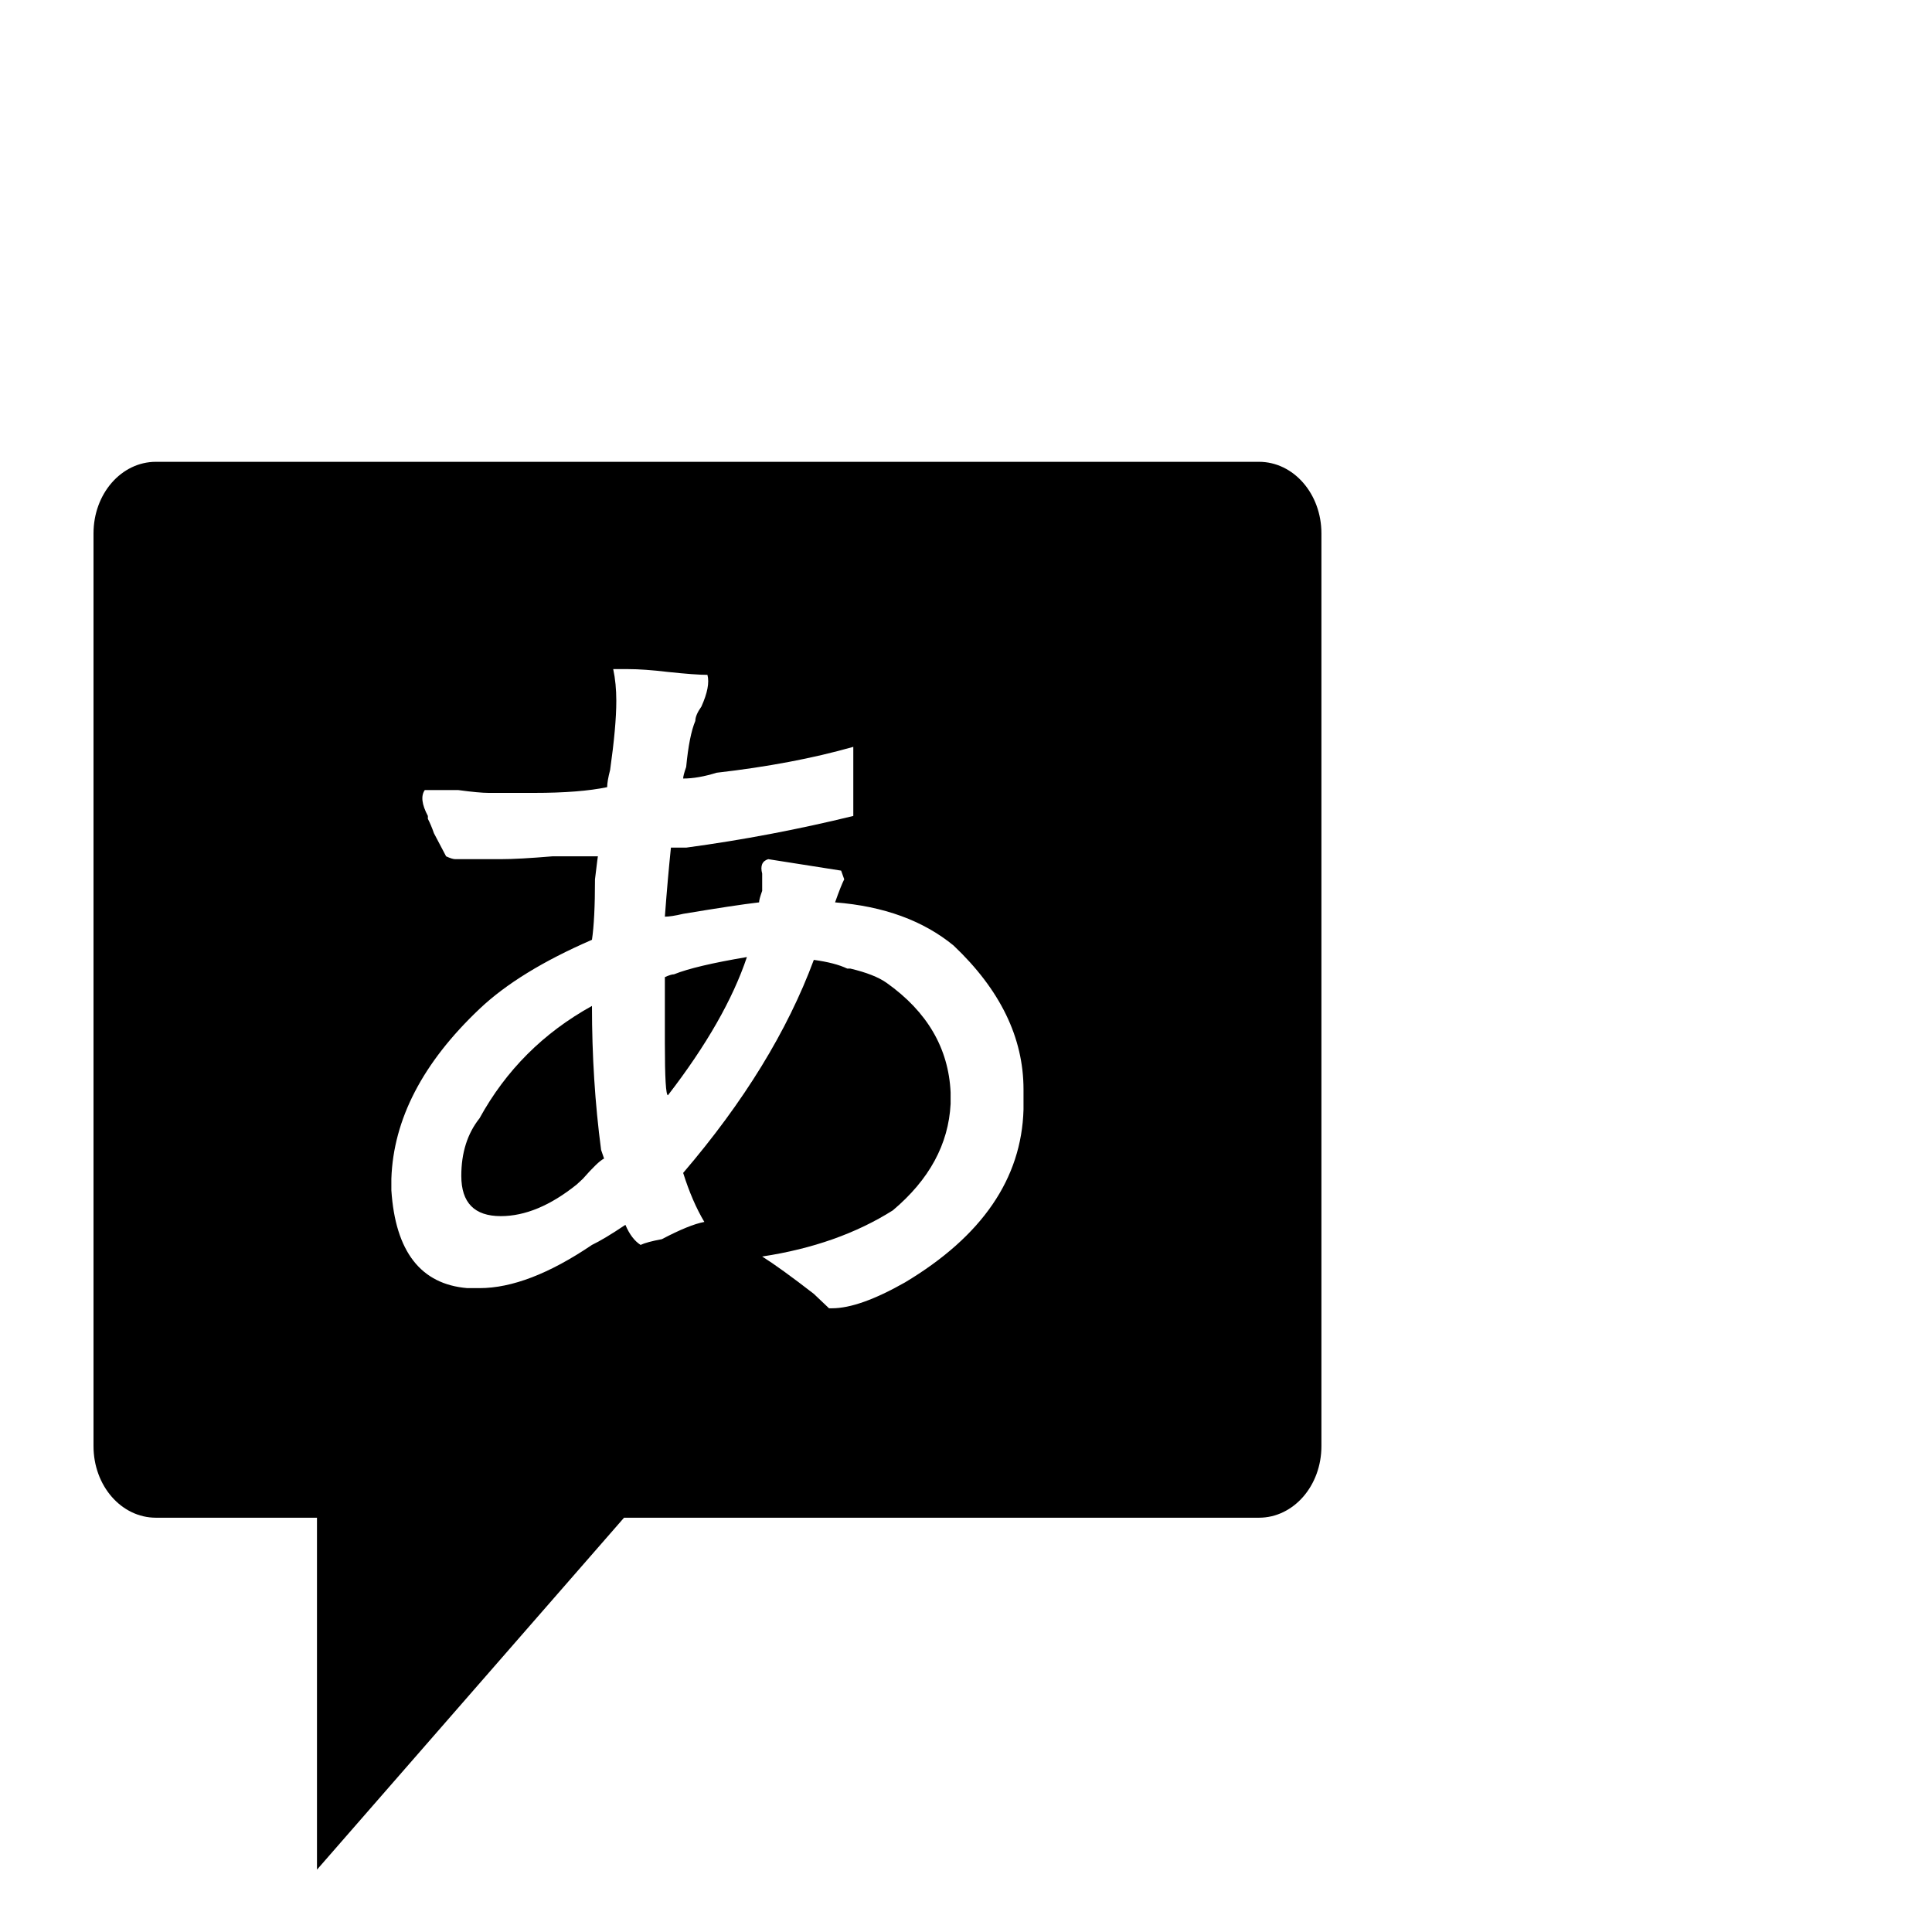 <?xml version="1.0"?>
	<svg xmlns="http://www.w3.org/2000/svg" 
		width="30" 
		height="30" 
		viewbox="0 0 30 30" 
		code="80750" 
		 transform=""
		><path d="M2.421 7.171C1.884 7.171 1.452 7.667 1.452 8.283L1.452 22.455C1.452 23.071 1.884 23.567 2.421 23.567L4.922 23.567 4.922 29.032 9.69 23.567 19.549 23.567C20.086 23.567 20.519 23.071 20.519 22.455L20.519 8.283C20.519 7.667 20.086 7.171 19.549 7.171L2.421 7.171ZM9.522 10.39L9.758 10.39C9.916 10.39 10.12 10.404 10.372 10.434 10.655 10.464 10.859 10.479 10.985 10.479 11.017 10.599 10.985 10.763 10.891 10.972 10.828 11.061 10.797 11.135 10.797 11.194 10.734 11.343 10.686 11.582 10.655 11.909 10.623 11.999 10.608 12.06 10.608 12.089 10.765 12.089 10.938 12.058 11.127 11.999 11.914 11.909 12.621 11.776 13.25 11.597L13.25 12.67C12.401 12.878 11.535 13.043 10.655 13.162L10.418 13.162C10.387 13.46 10.355 13.817 10.324 14.234 10.387 14.234 10.482 14.22 10.608 14.19 11.143 14.101 11.535 14.041 11.787 14.012 11.787 13.982 11.803 13.922 11.835 13.833L11.835 13.565C11.803 13.445 11.835 13.37 11.929 13.341L13.061 13.519 13.109 13.654C13.078 13.714 13.03 13.833 12.967 14.012 13.722 14.071 14.335 14.295 14.807 14.682 15.531 15.368 15.893 16.112 15.893 16.917L15.893 17.23C15.862 18.303 15.249 19.197 14.053 19.913 13.581 20.181 13.203 20.315 12.919 20.315L12.873 20.315 12.637 20.091C12.291 19.823 12.024 19.63 11.835 19.511 12.621 19.392 13.297 19.152 13.863 18.795 14.43 18.318 14.729 17.767 14.761 17.141L14.761 16.962C14.729 16.277 14.398 15.71 13.769 15.263 13.643 15.173 13.455 15.1 13.204 15.04L13.156 15.04C13.03 14.98 12.857 14.935 12.637 14.905 12.228 16.008 11.552 17.11 10.608 18.213 10.702 18.511 10.812 18.765 10.937 18.974 10.78 19.003 10.561 19.093 10.277 19.242 10.12 19.271 10.01 19.301 9.947 19.331 9.853 19.271 9.774 19.168 9.711 19.019 9.49 19.168 9.317 19.271 9.192 19.331 8.531 19.778 7.949 20.002 7.446 20.002L7.257 20.002C6.534 19.942 6.14 19.436 6.077 18.483L6.077 18.304C6.108 17.38 6.565 16.5 7.446 15.666 7.855 15.278 8.436 14.921 9.192 14.593 9.223 14.384 9.239 14.071 9.239 13.654 9.271 13.386 9.286 13.267 9.286 13.297L8.578 13.297C8.232 13.326 7.965 13.341 7.776 13.341L7.069 13.341C7.037 13.341 6.99 13.326 6.927 13.297L6.738 12.938C6.707 12.848 6.675 12.775 6.644 12.715L6.644 12.67C6.549 12.491 6.533 12.358 6.596 12.268L7.115 12.268C7.335 12.298 7.493 12.312 7.588 12.312L8.295 12.312C8.767 12.312 9.145 12.282 9.428 12.223 9.428 12.163 9.443 12.074 9.474 11.955 9.537 11.508 9.57 11.151 9.57 10.882 9.57 10.703 9.554 10.539 9.522 10.39L9.522 10.39ZM11.598 14.861C11.064 14.951 10.686 15.04 10.466 15.129 10.435 15.129 10.387 15.144 10.324 15.173L10.324 16.202C10.324 16.738 10.34 17.007 10.372 17.007 10.97 16.232 11.378 15.517 11.598 14.861L11.598 14.861ZM9.192 15.62C8.436 16.038 7.855 16.62 7.446 17.365 7.257 17.603 7.163 17.901 7.163 18.259 7.163 18.676 7.367 18.884 7.776 18.884 8.154 18.884 8.546 18.721 8.955 18.393 8.987 18.363 9.019 18.334 9.051 18.304 9.208 18.125 9.317 18.02 9.38 17.99L9.334 17.856C9.239 17.14 9.192 16.395 9.192 15.62L9.192 15.62Z"/>
	</svg>
	